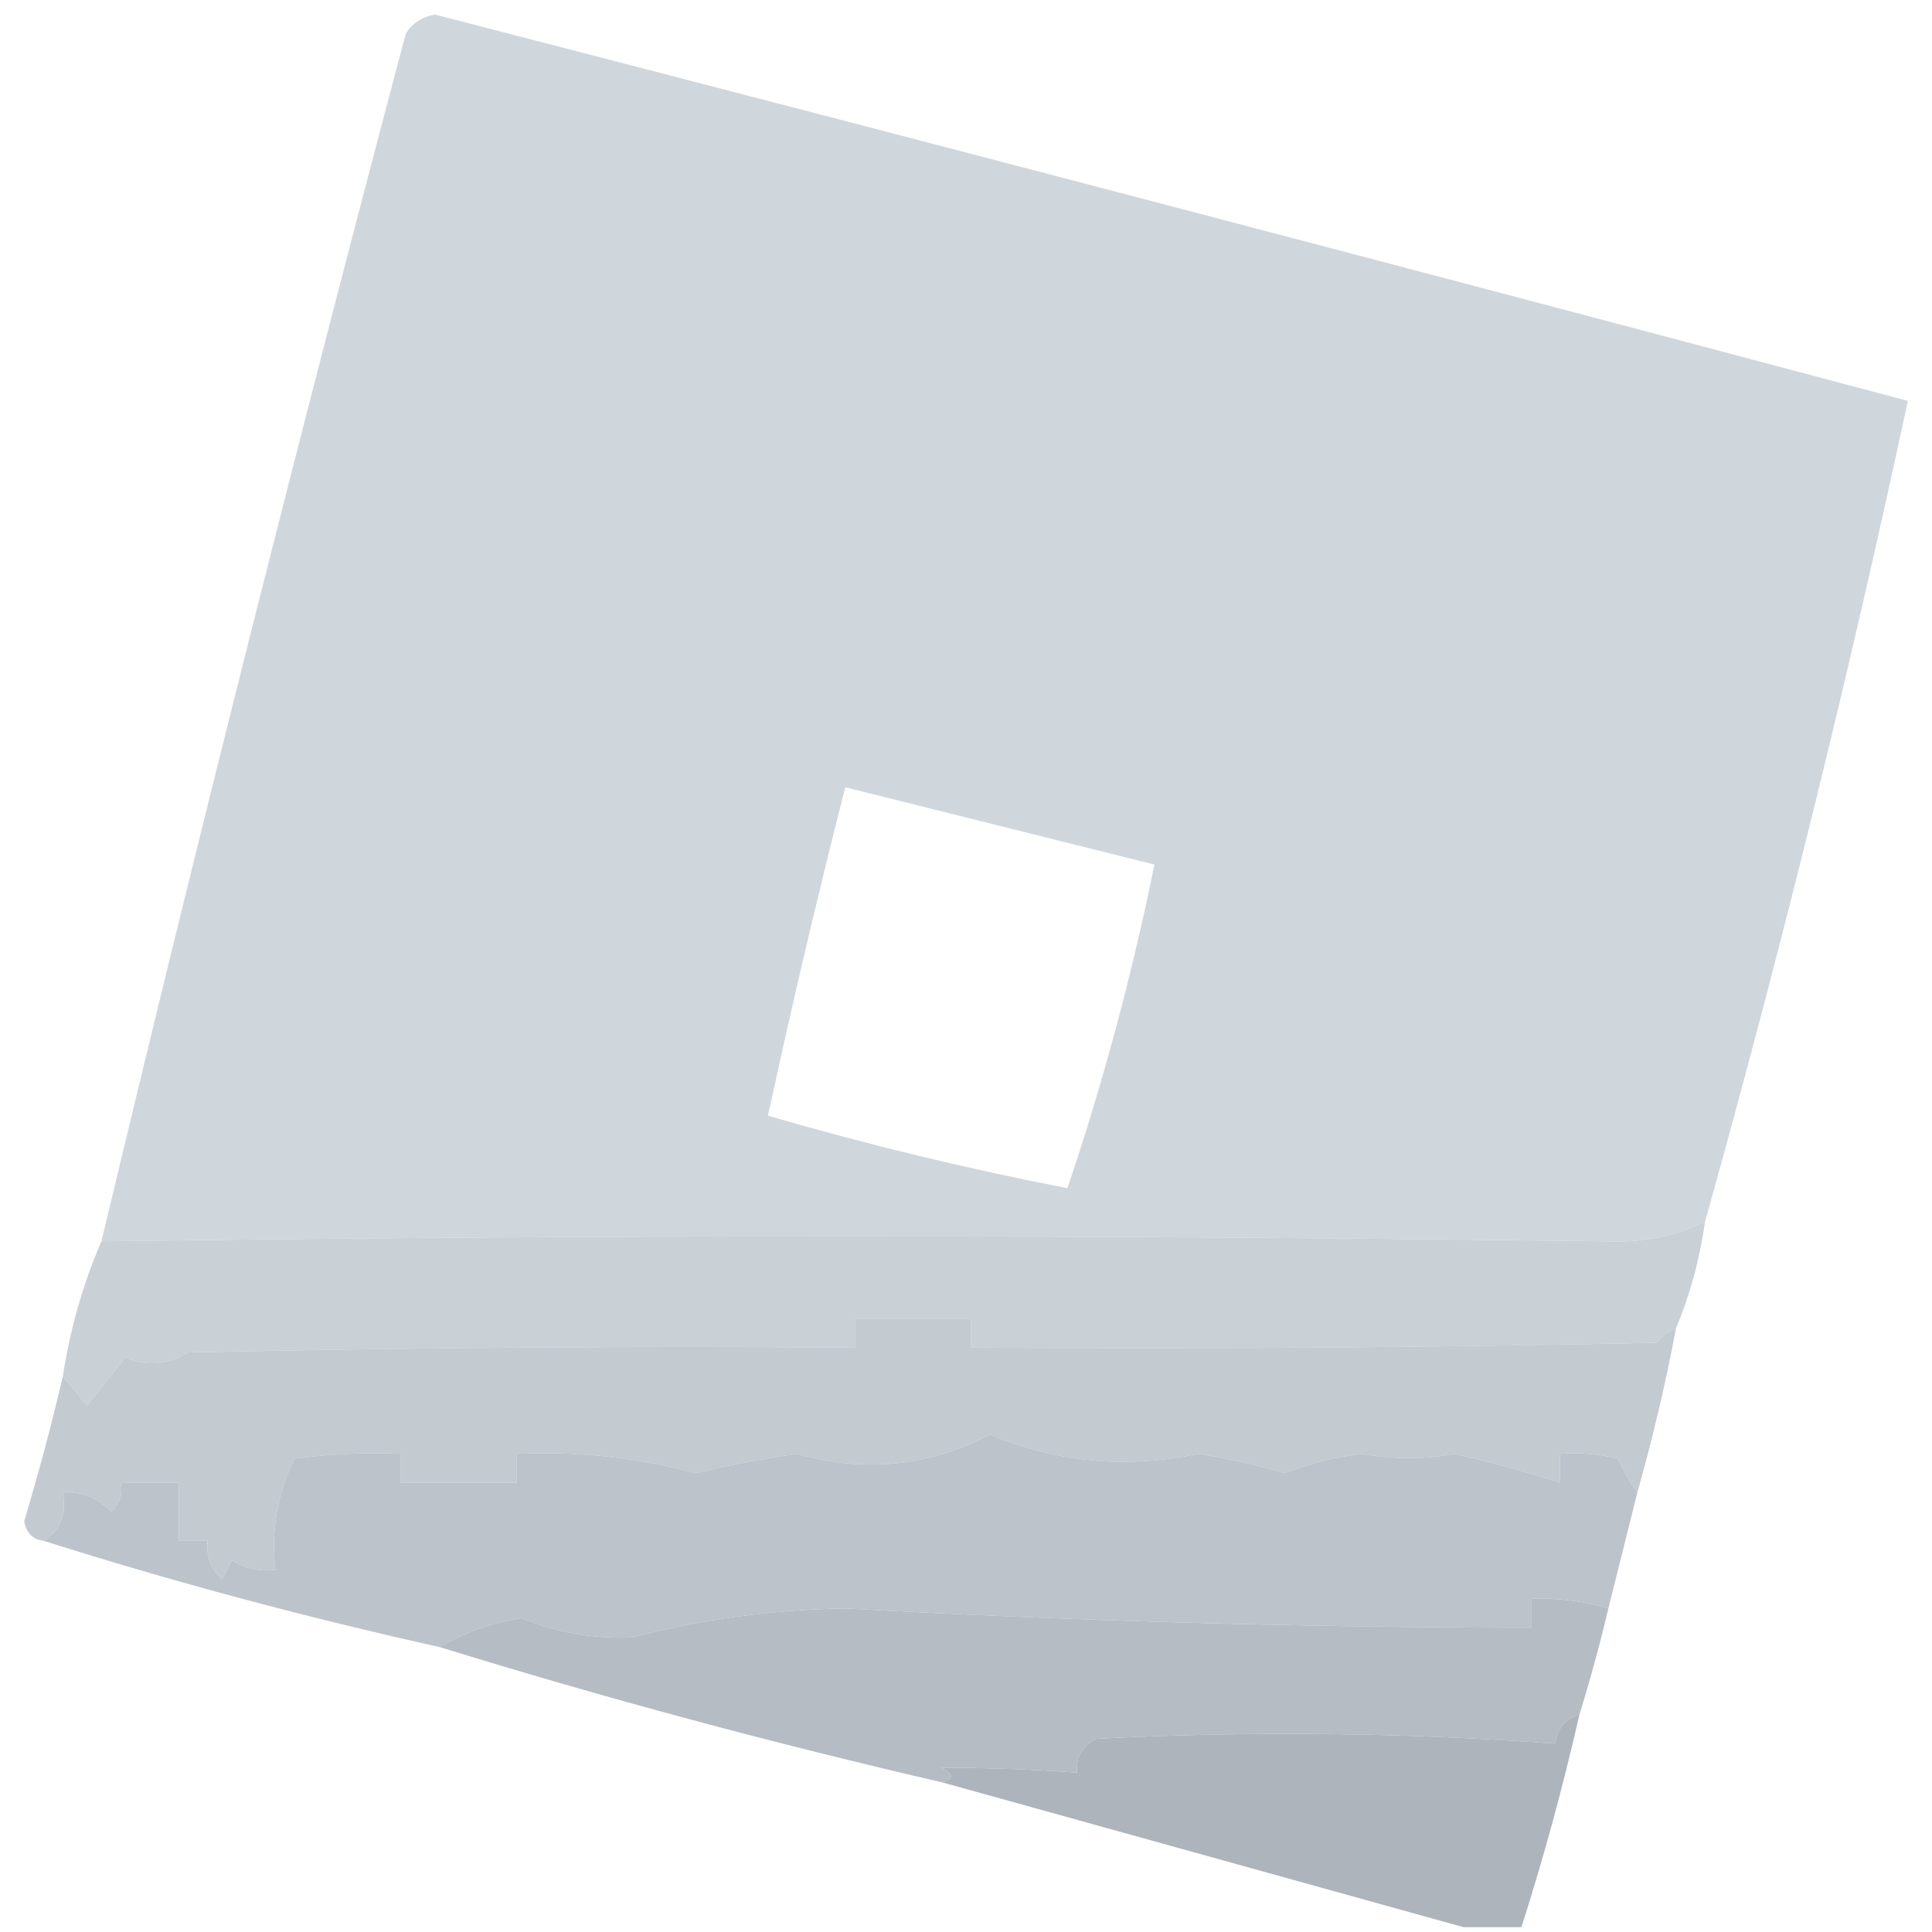 <?xml version="1.0" encoding="UTF-8"?>
<!DOCTYPE svg PUBLIC "-//W3C//DTD SVG 1.1//EN" "http://www.w3.org/Graphics/SVG/1.1/DTD/svg11.dtd">
<svg xmlns="http://www.w3.org/2000/svg" version="1.1" width="200px" height="200px" style="shape-rendering:geometricPrecision; text-rendering:geometricPrecision; image-rendering:optimizeQuality; fill-rule:evenodd; clip-rule:evenodd" xmlns:xlink="http://www.w3.org/1999/xlink">
<g><path style="opacity:1" fill="#cfd7dd" d="M 176.5,126.5 C 173.229,128.026 169.729,128.692 166,128.5C 113.567,127.811 61.733,127.811 10.5,128.5C 20.483,86.714 30.983,45.047 42,3.5C 42.674,2.422 43.674,1.755 45,1.5C 95.88,14.643 146.714,27.976 197.5,41.5C 191.414,69.892 184.414,98.225 176.5,126.5 Z M 87.5,81.5 C 98.167,84.167 108.833,86.833 119.5,89.5C 117.2,100.866 114.2,112.032 110.5,123C 100.113,120.987 89.78,118.487 79.5,115.5C 81.963,104.113 84.629,92.78 87.5,81.5 Z"/></g>
<g><path style="opacity:1" fill="#c9d0d6" d="M 176.5,126.5 C 175.945,130.397 174.945,134.063 173.5,137.5C 172.711,137.783 172.044,138.283 171.5,139C 147.836,139.5 124.169,139.667 100.5,139.5C 100.5,138.5 100.5,137.5 100.5,136.5C 96.5,136.5 92.5,136.5 88.5,136.5C 88.5,137.5 88.5,138.5 88.5,139.5C 65.498,139.333 42.498,139.5 19.5,140C 17.314,141.309 15.147,141.476 13,140.5C 11.667,142.167 10.333,143.833 9,145.5C 8.148,144.429 7.315,143.429 6.5,142.5C 7.26,137.567 8.593,132.901 10.5,128.5C 61.733,127.811 113.567,127.811 166,128.5C 169.729,128.692 173.229,128.026 176.5,126.5 Z"/></g>
<g><path style="opacity:1" fill="#c3cad0" d="M 173.5,137.5 C 172.421,143.228 171.088,148.895 169.5,154.5C 168.751,153.469 168.085,152.302 167.5,151C 165.527,150.505 163.527,150.338 161.5,150.5C 161.5,151.5 161.5,152.5 161.5,153.5C 157.839,152.303 154.172,151.303 150.5,150.5C 147.422,151.092 144.255,151.092 141,150.5C 138.24,150.82 135.573,151.486 133,152.5C 130.045,151.626 127.045,150.959 124,150.5C 116.616,152.068 109.449,151.402 102.5,148.5C 96.169,151.81 89.502,152.477 82.5,150.5C 78.969,151.005 75.469,151.672 72,152.5C 65.973,150.872 59.806,150.205 53.5,150.5C 53.5,151.5 53.5,152.5 53.5,153.5C 49.5,153.5 45.5,153.5 41.5,153.5C 41.5,152.5 41.5,151.5 41.5,150.5C 37.818,150.335 34.152,150.501 30.5,151C 28.71,154.583 28.043,158.416 28.5,162.5C 26.856,162.714 25.356,162.38 24,161.5C 23.667,162.167 23.333,162.833 23,163.5C 21.812,162.437 21.312,161.103 21.5,159.5C 20.5,159.5 19.5,159.5 18.5,159.5C 18.5,157.5 18.5,155.5 18.5,153.5C 16.5,153.5 14.5,153.5 12.5,153.5C 12.719,154.675 12.386,155.675 11.5,156.5C 10.15,155.05 8.483,154.383 6.5,154.5C 6.923,156.781 6.256,158.448 4.5,159.5C 3.414,159.38 2.747,158.713 2.5,157.5C 3.998,152.504 5.332,147.504 6.5,142.5C 7.315,143.429 8.148,144.429 9,145.5C 10.333,143.833 11.667,142.167 13,140.5C 15.147,141.476 17.314,141.309 19.5,140C 42.498,139.5 65.498,139.333 88.5,139.5C 88.5,138.5 88.5,137.5 88.5,136.5C 92.5,136.5 96.5,136.5 100.5,136.5C 100.5,137.5 100.5,138.5 100.5,139.5C 124.169,139.667 147.836,139.5 171.5,139C 172.044,138.283 172.711,137.783 173.5,137.5 Z"/></g>
<g><path style="opacity:1" fill="#bcc3ca" d="M 169.5,154.5 C 168.5,158.5 167.5,162.5 166.5,166.5C 163.904,165.735 161.237,165.401 158.5,165.5C 158.5,166.5 158.5,167.5 158.5,168.5C 134.817,168.47 111.15,167.804 87.5,166.5C 79.835,166.641 72.501,167.641 65.5,169.5C 61.471,169.68 57.638,169.014 54,167.5C 50.914,167.996 48.081,168.996 45.5,170.5C 31.574,167.407 17.907,163.74 4.5,159.5C 6.256,158.448 6.923,156.781 6.5,154.5C 8.483,154.383 10.15,155.05 11.5,156.5C 12.386,155.675 12.719,154.675 12.5,153.5C 14.5,153.5 16.5,153.5 18.5,153.5C 18.5,155.5 18.5,157.5 18.5,159.5C 19.5,159.5 20.5,159.5 21.5,159.5C 21.312,161.103 21.812,162.437 23,163.5C 23.333,162.833 23.667,162.167 24,161.5C 25.356,162.38 26.856,162.714 28.5,162.5C 28.043,158.416 28.71,154.583 30.5,151C 34.152,150.501 37.818,150.335 41.5,150.5C 41.5,151.5 41.5,152.5 41.5,153.5C 45.5,153.5 49.5,153.5 53.5,153.5C 53.5,152.5 53.5,151.5 53.5,150.5C 59.806,150.205 65.973,150.872 72,152.5C 75.469,151.672 78.969,151.005 82.5,150.5C 89.502,152.477 96.169,151.81 102.5,148.5C 109.449,151.402 116.616,152.068 124,150.5C 127.045,150.959 130.045,151.626 133,152.5C 135.573,151.486 138.24,150.82 141,150.5C 144.255,151.092 147.422,151.092 150.5,150.5C 154.172,151.303 157.839,152.303 161.5,153.5C 161.5,152.5 161.5,151.5 161.5,150.5C 163.527,150.338 165.527,150.505 167.5,151C 168.085,152.302 168.751,153.469 169.5,154.5 Z"/></g>
<g><path style="opacity:0.998" fill="#b5bcc3" d="M 166.5,166.5 C 165.629,170.182 164.629,173.848 163.5,177.5C 162.069,177.881 161.236,178.881 161,180.5C 145.241,179.343 129.408,179.176 113.5,180C 112.027,180.71 111.36,181.876 111.5,183.5C 106.814,183.162 102.147,182.995 97.5,183C 98.738,183.69 98.738,184.19 97.5,184.5C 79.889,180.433 62.556,175.766 45.5,170.5C 48.081,168.996 50.914,167.996 54,167.5C 57.638,169.014 61.471,169.68 65.5,169.5C 72.501,167.641 79.835,166.641 87.5,166.5C 111.15,167.804 134.817,168.47 158.5,168.5C 158.5,167.5 158.5,166.5 158.5,165.5C 161.237,165.401 163.904,165.735 166.5,166.5 Z"/></g>
<g><path style="opacity:0.999" fill="#aeb4bb" d="M 163.5,177.5 C 161.808,184.937 159.808,192.271 157.5,199.5C 155.5,199.5 153.5,199.5 151.5,199.5C 133.505,194.501 115.505,189.501 97.5,184.5C 98.738,184.19 98.738,183.69 97.5,183C 102.147,182.995 106.814,183.162 111.5,183.5C 111.36,181.876 112.027,180.71 113.5,180C 129.408,179.176 145.241,179.343 161,180.5C 161.236,178.881 162.069,177.881 163.5,177.5 Z"/></g>
</svg>
